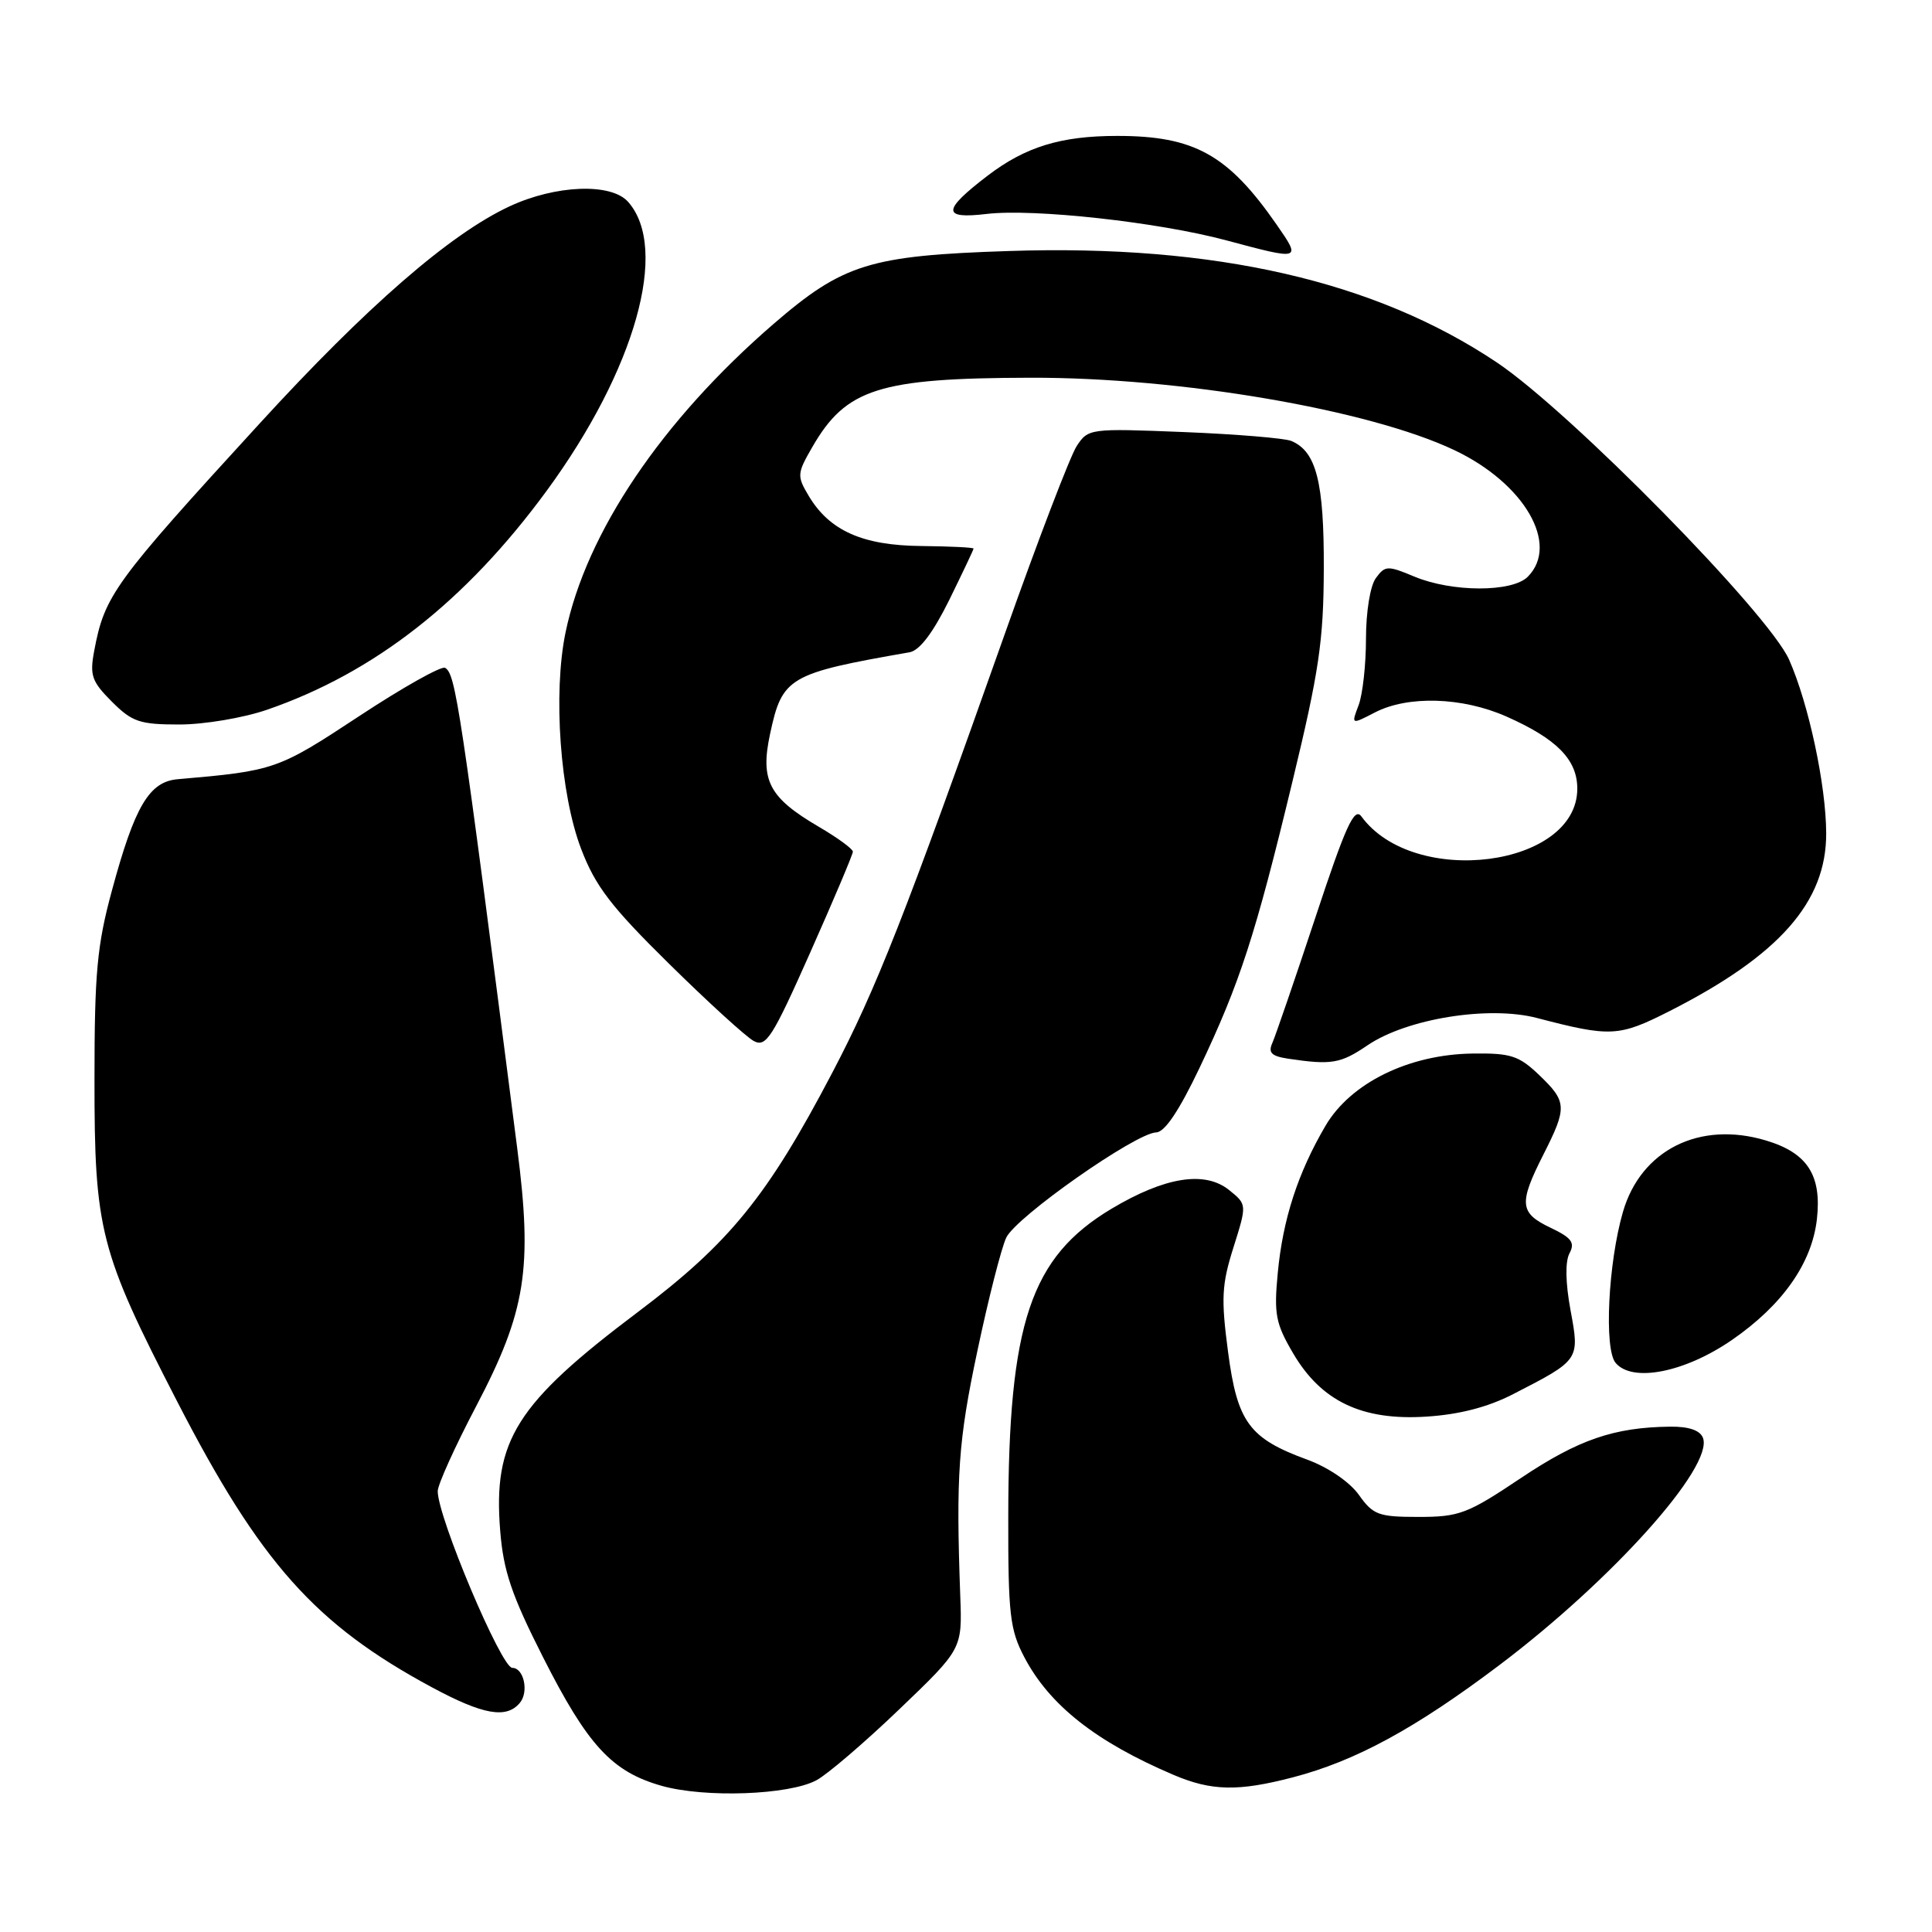 <?xml version="1.0" encoding="UTF-8" standalone="no"?>
<!DOCTYPE svg PUBLIC "-//W3C//DTD SVG 1.1//EN" "http://www.w3.org/Graphics/SVG/1.1/DTD/svg11.dtd" >
<svg xmlns="http://www.w3.org/2000/svg" xmlns:xlink="http://www.w3.org/1999/xlink" version="1.1" viewBox="0 0 256 256">
 <g >
 <path fill="currentColor"
d=" M 108.17 235.90 C 109.62 235.13 114.56 230.90 119.15 226.50 C 127.50 218.50 127.50 218.50 127.24 211.50 C 126.66 195.49 126.98 190.91 129.51 179.00 C 130.96 172.12 132.68 165.38 133.33 164.00 C 134.61 161.26 150.47 150.13 153.20 150.05 C 154.34 150.02 156.25 147.16 158.94 141.51 C 164.30 130.23 166.33 123.98 171.24 103.62 C 174.79 88.93 175.38 84.92 175.41 75.35 C 175.45 63.87 174.42 59.82 171.11 58.43 C 170.22 58.06 163.81 57.53 156.86 57.25 C 144.39 56.75 144.19 56.78 142.66 59.12 C 141.81 60.43 137.52 71.62 133.14 84.00 C 119.88 121.44 116.11 131.03 110.26 142.18 C 101.68 158.54 96.67 164.70 84.51 173.86 C 68.38 186.00 65.31 190.87 66.28 202.85 C 66.70 208.14 67.79 211.37 71.93 219.54 C 77.88 231.30 81.08 234.77 87.70 236.64 C 93.44 238.25 104.52 237.85 108.17 235.90 Z  M 171.30 235.51 C 179.60 233.35 187.55 229.03 198.68 220.63 C 213.64 209.34 227.10 194.32 225.65 190.52 C 225.26 189.52 223.78 189.01 221.28 189.04 C 213.87 189.13 209.15 190.75 201.54 195.84 C 194.45 200.59 193.36 201.00 187.98 201.00 C 182.66 201.00 181.95 200.74 180.06 198.08 C 178.84 196.37 176.01 194.44 173.24 193.42 C 165.52 190.60 163.95 188.46 162.72 179.11 C 161.79 172.07 161.88 170.21 163.44 165.29 C 165.23 159.60 165.23 159.60 162.88 157.70 C 159.66 155.10 154.39 155.93 147.29 160.16 C 136.55 166.58 133.62 175.31 133.60 201.00 C 133.58 213.92 133.82 215.95 135.73 219.59 C 139.07 225.95 145.22 230.80 155.50 235.18 C 160.52 237.32 164.06 237.40 171.30 235.51 Z  M 68.89 225.63 C 70.10 224.17 69.41 221.00 67.88 221.00 C 66.43 221.00 58.00 201.04 58.00 197.59 C 58.00 196.73 60.30 191.65 63.11 186.30 C 69.69 173.75 70.59 168.09 68.53 152.12 C 60.93 92.97 60.38 89.36 58.98 88.49 C 58.51 88.20 53.37 91.08 47.58 94.90 C 36.82 101.99 36.39 102.14 23.55 103.25 C 19.77 103.57 17.85 106.82 14.83 118.00 C 12.86 125.25 12.52 128.92 12.52 143.00 C 12.51 163.05 13.21 165.78 23.48 185.71 C 34.49 207.08 41.76 215.24 57.20 223.56 C 64.01 227.23 67.11 227.78 68.89 225.63 Z  M 200.50 184.73 C 209.34 180.19 209.33 180.21 208.10 173.60 C 207.43 169.95 207.38 167.16 207.97 166.06 C 208.72 164.65 208.25 164.01 205.45 162.68 C 201.34 160.72 201.22 159.48 204.50 153.00 C 207.68 146.72 207.64 145.99 203.95 142.45 C 201.26 139.88 200.19 139.53 195.14 139.60 C 186.67 139.71 178.96 143.50 175.63 149.18 C 171.97 155.43 169.98 161.56 169.31 168.68 C 168.79 174.13 169.03 175.38 171.34 179.31 C 175.07 185.68 180.48 188.26 189.00 187.71 C 193.37 187.43 197.14 186.46 200.50 184.73 Z  M 229.48 177.56 C 236.18 172.94 240.09 167.39 240.75 161.54 C 241.40 155.72 239.49 152.76 234.00 151.12 C 225.21 148.48 217.43 152.37 215.05 160.58 C 213.09 167.33 212.53 178.73 214.07 180.58 C 216.27 183.23 223.22 181.87 229.48 177.56 Z  M 181.20 138.51 C 186.41 134.97 197.27 133.22 203.66 134.89 C 213.41 137.44 214.50 137.38 221.18 134.00 C 235.78 126.59 242.01 119.52 241.98 110.41 C 241.96 104.04 239.66 93.28 237.07 87.42 C 234.35 81.28 208.09 54.57 198.36 48.04 C 182.21 37.22 160.98 32.36 133.71 33.26 C 115.26 33.86 111.72 34.96 102.49 42.93 C 87.69 55.73 77.68 70.57 74.94 83.79 C 73.26 91.87 74.22 105.23 77.01 112.50 C 78.89 117.43 80.98 120.15 88.68 127.73 C 93.83 132.80 98.87 137.40 99.88 137.94 C 101.51 138.81 102.34 137.51 107.36 126.21 C 110.47 119.22 113.01 113.21 113.01 112.85 C 113.00 112.48 110.97 111.00 108.49 109.55 C 101.89 105.68 100.71 103.43 102.04 97.24 C 103.65 89.72 104.49 89.23 120.52 86.43 C 121.85 86.20 123.62 83.86 125.77 79.52 C 127.54 75.91 129.00 72.84 129.00 72.69 C 129.00 72.54 125.89 72.39 122.09 72.35 C 114.30 72.28 109.92 70.33 107.16 65.71 C 105.58 63.06 105.61 62.74 107.65 59.21 C 112.11 51.49 116.48 50.10 136.50 50.05 C 156.35 50.00 181.32 54.26 192.68 59.63 C 201.99 64.03 206.70 72.15 202.43 76.43 C 200.36 78.50 192.40 78.48 187.43 76.41 C 183.86 74.91 183.53 74.93 182.31 76.60 C 181.56 77.61 181.00 81.07 181.00 84.63 C 181.00 88.06 180.56 92.03 180.02 93.45 C 179.04 96.03 179.04 96.03 182.19 94.40 C 186.57 92.14 193.75 92.36 199.58 94.93 C 206.29 97.90 209.00 100.66 209.00 104.50 C 209.00 114.90 187.34 117.69 180.39 108.18 C 179.46 106.91 178.31 109.42 174.30 121.56 C 171.58 129.77 169.01 137.25 168.60 138.18 C 168.01 139.49 168.46 139.94 170.67 140.28 C 176.44 141.14 177.62 140.94 181.20 138.51 Z  M 35.37 94.05 C 49.61 89.14 61.72 79.66 72.46 65.00 C 84.18 48.99 88.70 32.94 83.23 26.75 C 80.99 24.21 73.63 24.49 67.50 27.35 C 59.61 31.03 48.58 40.62 34.37 56.15 C 15.05 77.25 13.86 78.89 12.48 86.26 C 11.87 89.49 12.16 90.31 14.82 92.97 C 17.51 95.66 18.51 96.00 23.77 96.00 C 27.04 96.00 32.23 95.13 35.37 94.05 Z  M 169.15 29.75 C 162.72 20.49 158.24 18.00 148.01 18.01 C 140.56 18.01 135.86 19.46 130.85 23.29 C 124.84 27.89 124.81 29.05 130.72 28.35 C 136.96 27.61 153.49 29.43 162.50 31.85 C 172.42 34.51 172.45 34.50 169.15 29.75 Z "/>
</g>
</svg>